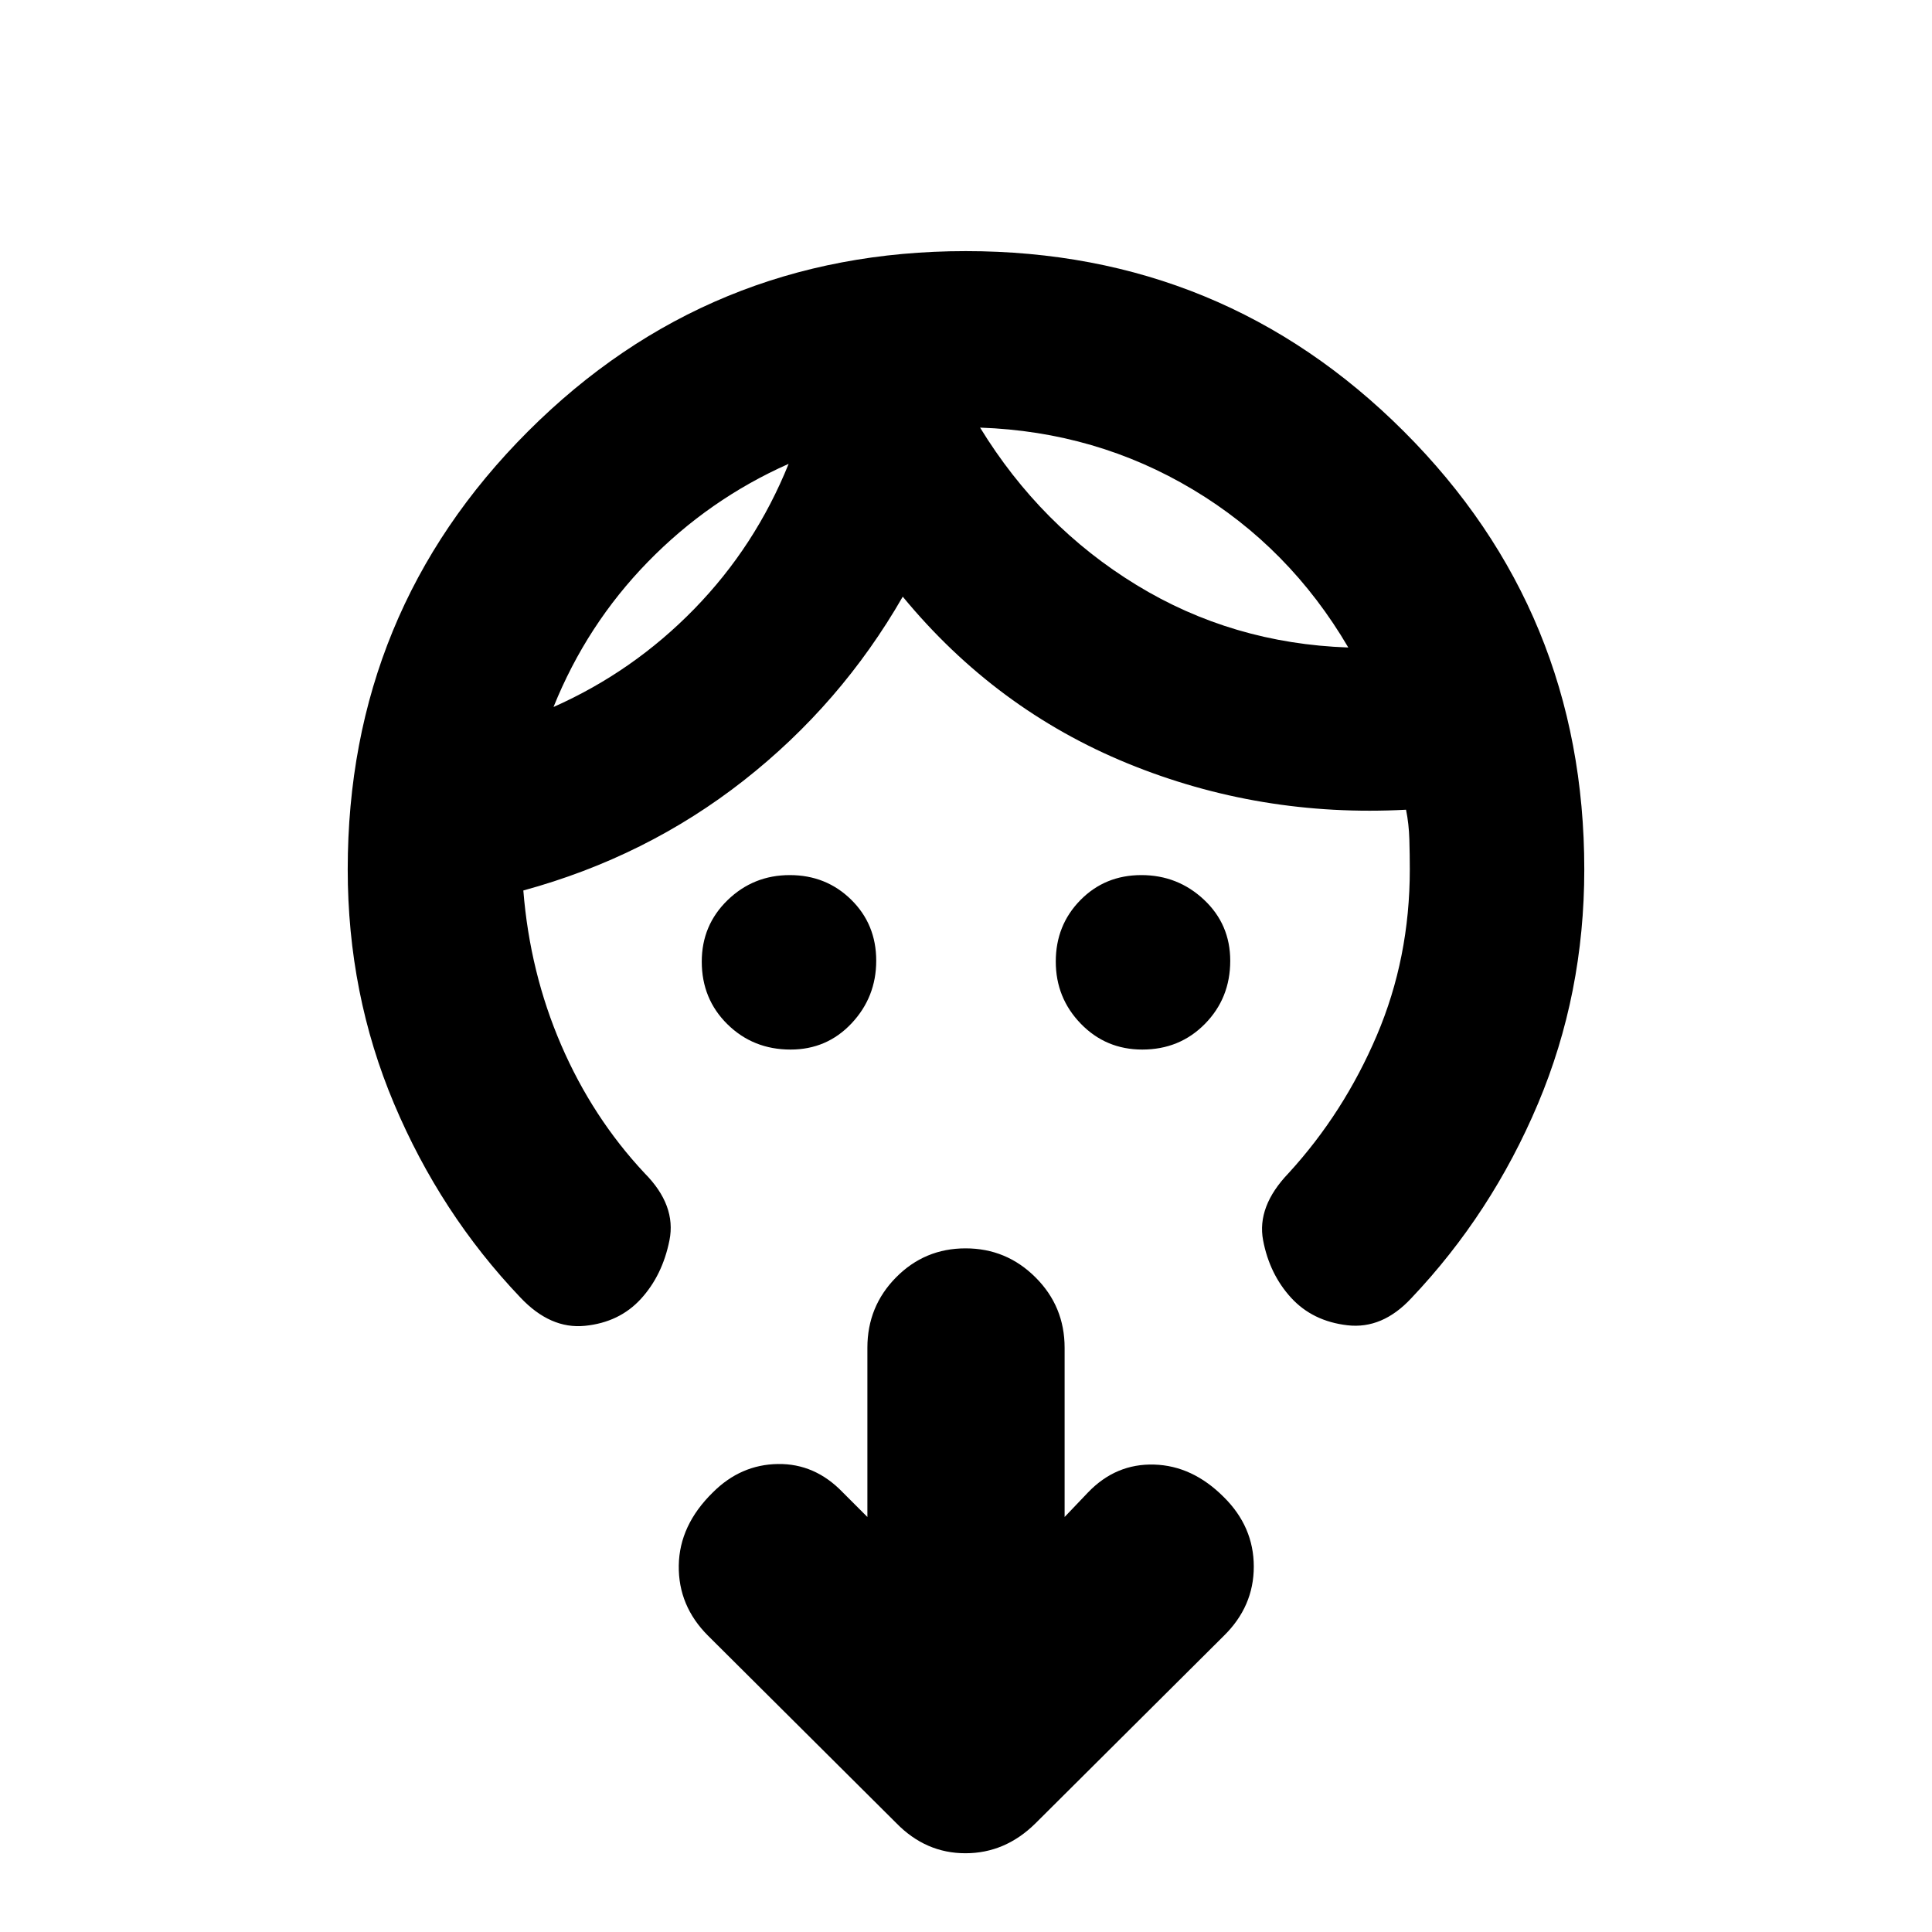 <svg xmlns="http://www.w3.org/2000/svg" height="20" viewBox="0 -960 960 960" width="20"><path d="M392.82-438.48q-18.57 0-31.35-12.56-12.77-12.57-12.77-31.14 0-18.09 12.83-30.54t30.91-12.45q18.07 0 30.51 12.22 12.44 12.23 12.44 30.31t-12.24 31.12q-12.24 13.04-30.33 13.04Zm174.78 0q-18.09 0-30.54-12.83t-12.45-30.91q0-18.08 12.23-30.52 12.22-12.43 30.3-12.43t31.12 12.24q13.04 12.24 13.04 30.33 0 18.57-12.56 31.35-12.56 12.77-31.14 12.77ZM391.87-729.52q-39.57 17.56-69.96 48.73-30.39 31.16-46.87 72.09 39.57-17.56 69.95-48.73 30.38-31.17 46.88-72.09Zm95.13-18q30.13 49.13 77.7 78.19 47.56 29.07 105.26 31.07-29.13-49.7-77.2-78.48Q544.7-745.52 487-747.52ZM172.78-528q0-128.05 89.56-217.63 89.56-89.59 217.57-89.59 128 0 217.66 89.59 89.65 89.58 89.65 217.63 0 61.87-23.02 116.43-23.02 54.57-62.98 96.69-14.35 15.4-31.68 13.4-17.32-2-28.02-13.69-10.69-11.7-13.89-28.53-3.19-16.82 12.63-33.34 27.48-30 43.87-68.47 16.39-38.46 16.39-82.49 0-7.08-.22-14.83-.21-7.75-1.65-14.82-72.69 3.87-138.32-23t-111.76-82.87q-30.7 53.43-79.05 91.37-48.35 37.93-109.48 54.63 3.26 40.78 18.81 76.79 15.55 36.01 41.45 63.69 15.83 15.95 12.35 33.34-3.48 17.4-14.17 29.09-10.7 11.7-27.86 13.41-17.16 1.72-32.06-14.1-39.74-41.7-62.76-96.27-23.02-54.56-23.02-116.43ZM529-206.22l11.65-12.22q13.83-14.39 32.85-13.82 19.02.56 34.54 16.09Q623-201.41 623-181.56t-14.96 34.47l-93.57 93.15q-15.02 14.81-34.75 14.81-19.74 0-34.33-14.96l-93.57-93.14q-14.82-14.81-14.54-34.85.28-20.04 16.94-36.36 13.82-13.82 32.28-14.1 18.46-.29 32.28 14.1L431-206.22v-84.09q0-20.55 14.25-34.97 14.24-14.42 34.54-14.42 20.3 0 34.75 14.42Q529-310.86 529-290.31v84.09Zm-137.13-523.3Zm95.13-18Z"/></svg>